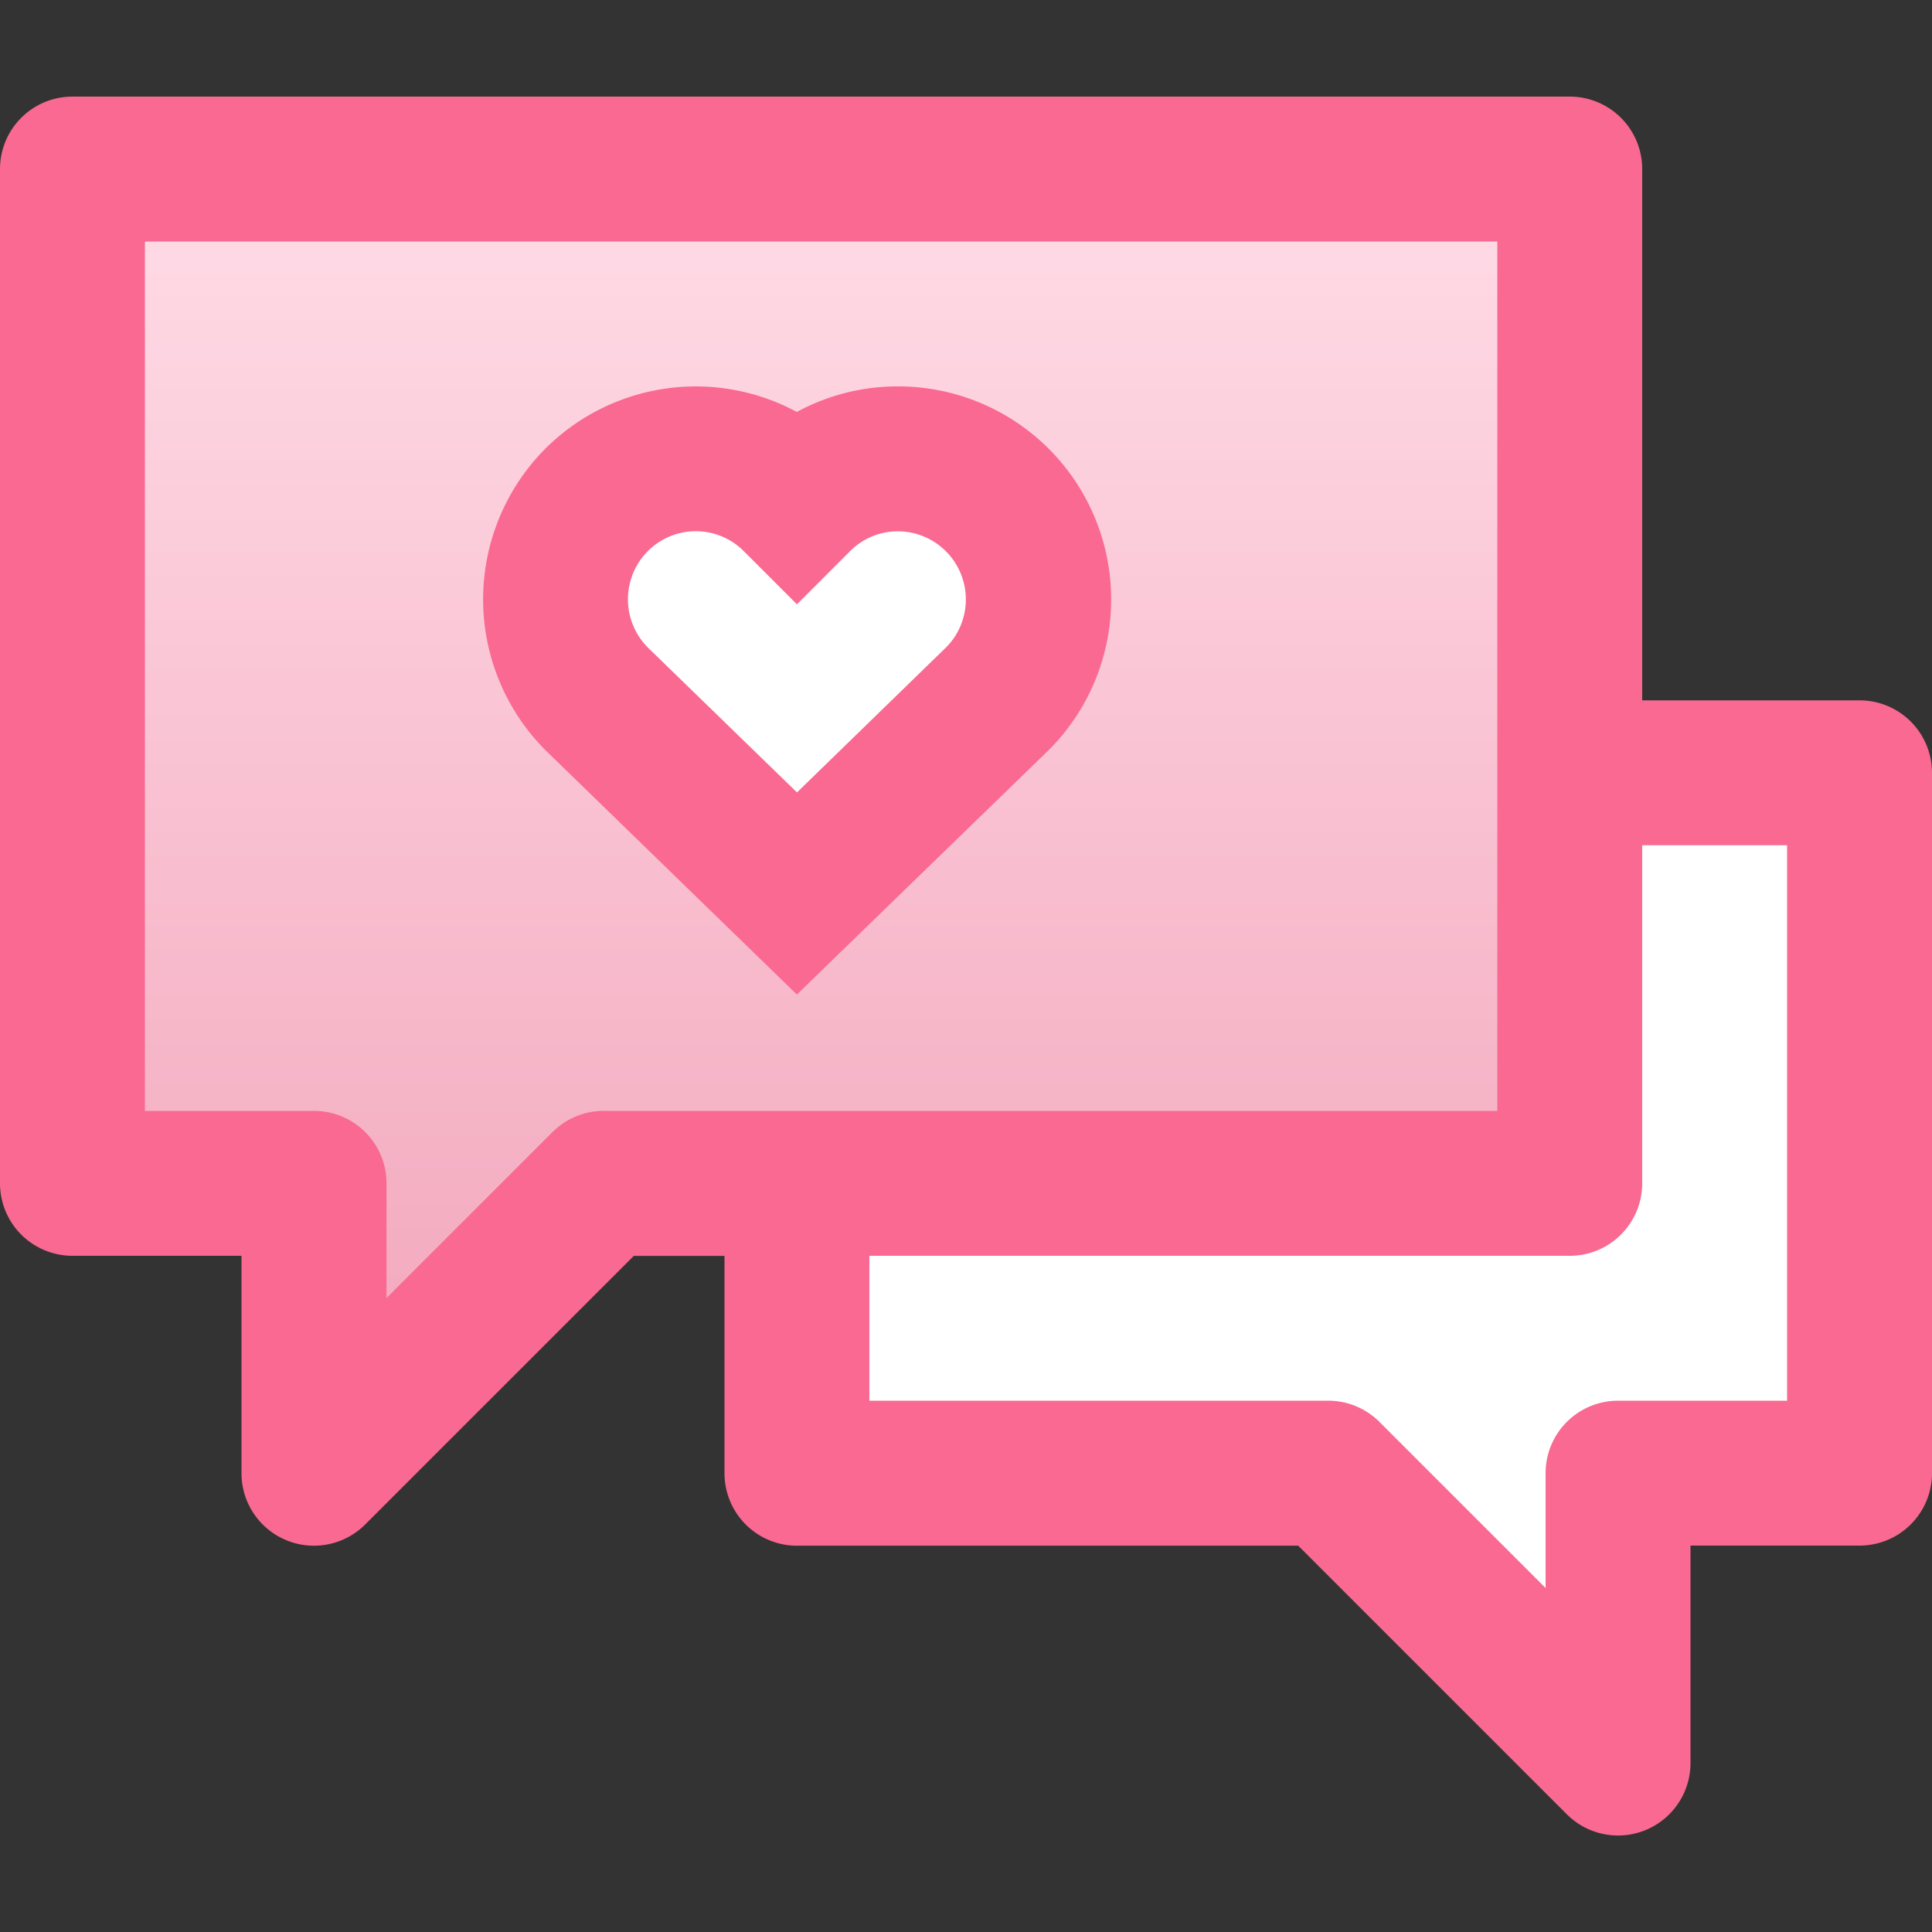 <svg id="Layer_1" data-name="Layer 1" xmlns="http://www.w3.org/2000/svg" xmlns:xlink="http://www.w3.org/1999/xlink" viewBox="0 0 512 512"><rect x="0" y="0" width="512" height="512" fill="#333333" stroke="none"/><defs><style>.cls-1{fill:#fff;}.cls-2{fill:url(#linear-gradient);}.cls-3{fill:url(#linear-gradient-2);}.cls-4{fill:url(#linear-gradient-3);}</style><linearGradient id="linear-gradient" x1="217.6" y1="390.4" x2="217.6" y2="44.8" gradientUnits="userSpaceOnUse"><stop offset="0" stop-color="#f2a4ba"/><stop offset="1" stop-color="#ffdce7"/></linearGradient><linearGradient id="linear-gradient-2" x1="128.06" y1="182.99" x2="294.4" y2="182.99" gradientUnits="userSpaceOnUse"><stop offset="0.16" stop-color="#f96992"/><stop offset="1" stop-color="#f96992"/></linearGradient><linearGradient id="linear-gradient-3" x1="0" y1="256" x2="512" y2="256" xlink:href="#linear-gradient-2"/></defs><title>speech-bubbles-filled</title><polygon class="cls-1" points="211.2 204.8 492.8 204.8 492.8 390.4 428.8 390.4 428.8 467.2 352 390.4 211.2 390.4 211.2 204.8"/><polygon class="cls-2" points="416 44.8 19.2 44.8 19.2 313.6 83.2 313.6 83.2 390.4 160 313.6 416 313.6 416 44.8"/><path class="cls-1" d="M264.31,185.18a37.21,37.21,0,0,0-52.58-52.66l-.53.53-.53-.53a37.21,37.21,0,1,0-52.58,52.66l53.1,51.62Z"/><path class="cls-3" d="M238,102.4h0a56,56,0,0,0-26.83,6.77,56.41,56.41,0,0,0-66.68,9.77,56.6,56.6,0,0,0,.2,80l66.49,64.62L277.69,199l.21-.2A56.45,56.45,0,0,0,238,102.4Zm12.76,69.13L211.21,210l-39.52-38.4a18.1,18.1,0,0,1,0-25.55,17.94,17.94,0,0,1,25.41,0l14.1,14.1,14.11-14.12A17.84,17.84,0,0,1,238,140.8h0a18.06,18.06,0,0,1,12.77,30.73Z"/><path class="cls-4" d="M492.8,185.6H435.2V44.8A19.2,19.2,0,0,0,416,25.6H19.2A19.2,19.2,0,0,0,0,44.8V313.6a19.2,19.2,0,0,0,19.2,19.2H64v57.6A19.2,19.2,0,0,0,96.78,404l71.17-71.17H192v57.6a19.2,19.2,0,0,0,19.2,19.2H344.05l71.17,71.17A19.2,19.2,0,0,0,448,467.2V409.6h44.8A19.2,19.2,0,0,0,512,390.4V204.8A19.2,19.2,0,0,0,492.8,185.6ZM160,294.4A19.18,19.18,0,0,0,146.43,300l-44,44V313.6a19.2,19.2,0,0,0-19.2-19.2H38.4V64H396.8V294.4Zm313.6,76.8H428.8a19.2,19.2,0,0,0-19.2,19.2v30.45l-44-44A19.18,19.18,0,0,0,352,371.2H230.4V332.8H416a19.2,19.2,0,0,0,19.2-19.2V224h38.4Z"/></svg>